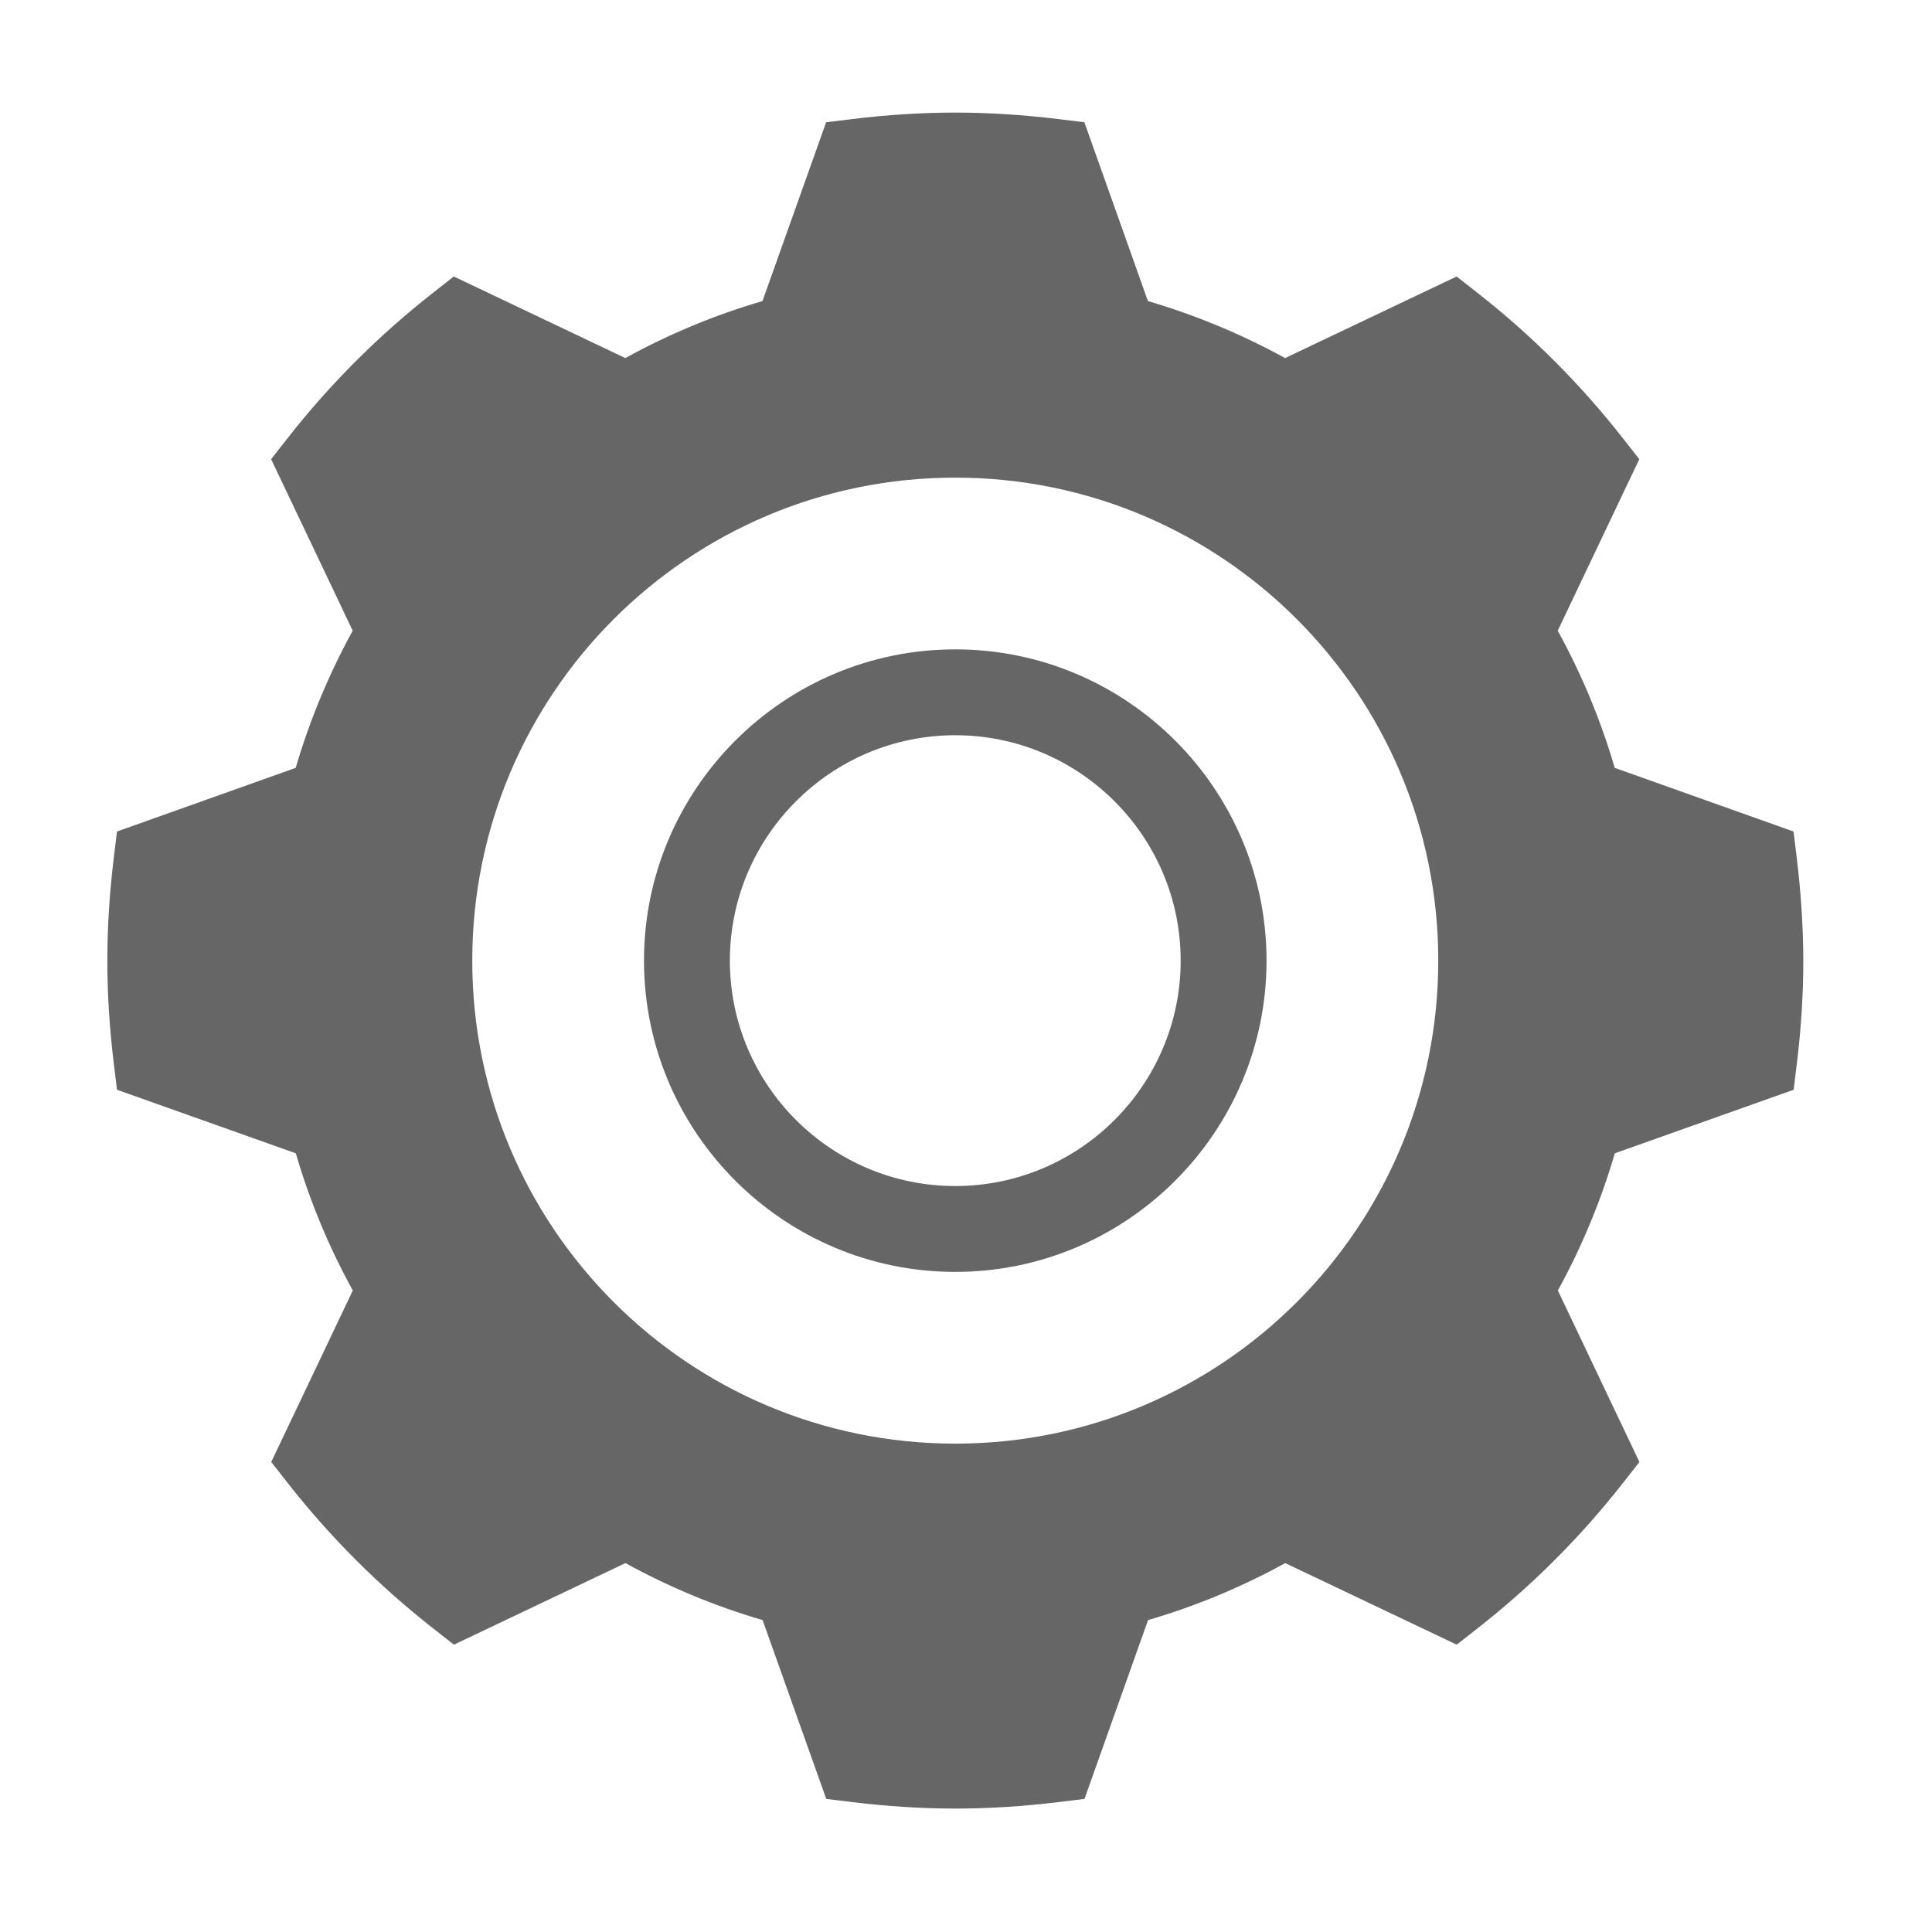 <?xml version="1.0" encoding="utf-8"?>
<!-- Generator: Adobe Illustrator 27.8.1, SVG Export Plug-In . SVG Version: 6.00 Build 0)  -->
<svg version="1.1" id="Layer_1" xmlns="http://www.w3.org/2000/svg" xmlns:xlink="http://www.w3.org/1999/xlink" x="0px" y="0px"
	 width="180px" height="180px" viewBox="0 0 180 180" style="enable-background:new 0 0 180 180;" xml:space="preserve">
<style type="text/css">
	.system-grey-0{fill:#666666;}
</style>
<path class="system-grey-0" d="M167.4,79.93l-0.3-2.46l-16.66-5.93c-1.29-4.42-3.07-8.71-5.31-12.78l7.6-15.98l-1.53-1.95
	c-3.95-5.04-8.5-9.6-13.54-13.54l-1.95-1.53l-15.98,7.6c-4.07-2.23-8.35-4.01-12.78-5.31l-5.92-16.66l-2.46-0.3
	c-3.32-0.4-6.46-0.6-9.57-0.6c-3.08,0-6.3,0.2-9.57,0.6l-2.46,0.3l-5.93,16.66c-4.43,1.29-8.71,3.07-12.78,5.31l-15.98-7.6
	l-1.95,1.53c-5.04,3.95-9.6,8.5-13.54,13.54l-1.53,1.95l7.6,15.98c-2.23,4.07-4.01,8.35-5.31,12.78L10.9,77.47l-0.3,2.46
	c-0.4,3.28-0.6,6.5-0.6,9.57c0,3.12,0.2,6.25,0.6,9.57l0.3,2.46l16.66,5.92c1.29,4.43,3.07,8.71,5.31,12.78l-7.6,15.98l1.53,1.95
	c3.95,5.04,8.5,9.59,13.54,13.54l1.95,1.53l15.98-7.6c4.07,2.24,8.35,4.01,12.78,5.31l5.93,16.66l2.46,0.3
	c3.27,0.4,6.49,0.6,9.57,0.6c3.08,0,6.3-0.2,9.57-0.6l2.46-0.3l5.92-16.66c4.42-1.29,8.71-3.07,12.78-5.31l15.98,7.6l1.95-1.53
	c5.04-3.95,9.6-8.5,13.54-13.54l1.53-1.95l-7.6-15.98c2.24-4.07,4.01-8.35,5.31-12.78l16.66-5.92l0.3-2.46
	c0.4-3.27,0.6-6.49,0.6-9.57C168,86.42,167.8,83.2,167.4,79.93z M89,134.5c-24.85,0-45-20.15-45-45s20.15-45,45-45s45,20.15,45,45
	S113.85,134.5,89,134.5z"/>
<g>
	<path class="system-grey-0" d="M89,118.5c-15.99,0-29-13.01-29-29c0-15.99,13.01-29,29-29c15.99,0,29,13.01,29,29
		C118,105.49,104.99,118.5,89,118.5z M89,68.5c-11.58,0-21,9.42-21,21c0,11.58,9.42,21,21,21c11.58,0,21-9.42,21-21
		C110,77.92,100.58,68.5,89,68.5z"/>
</g>
</svg>
